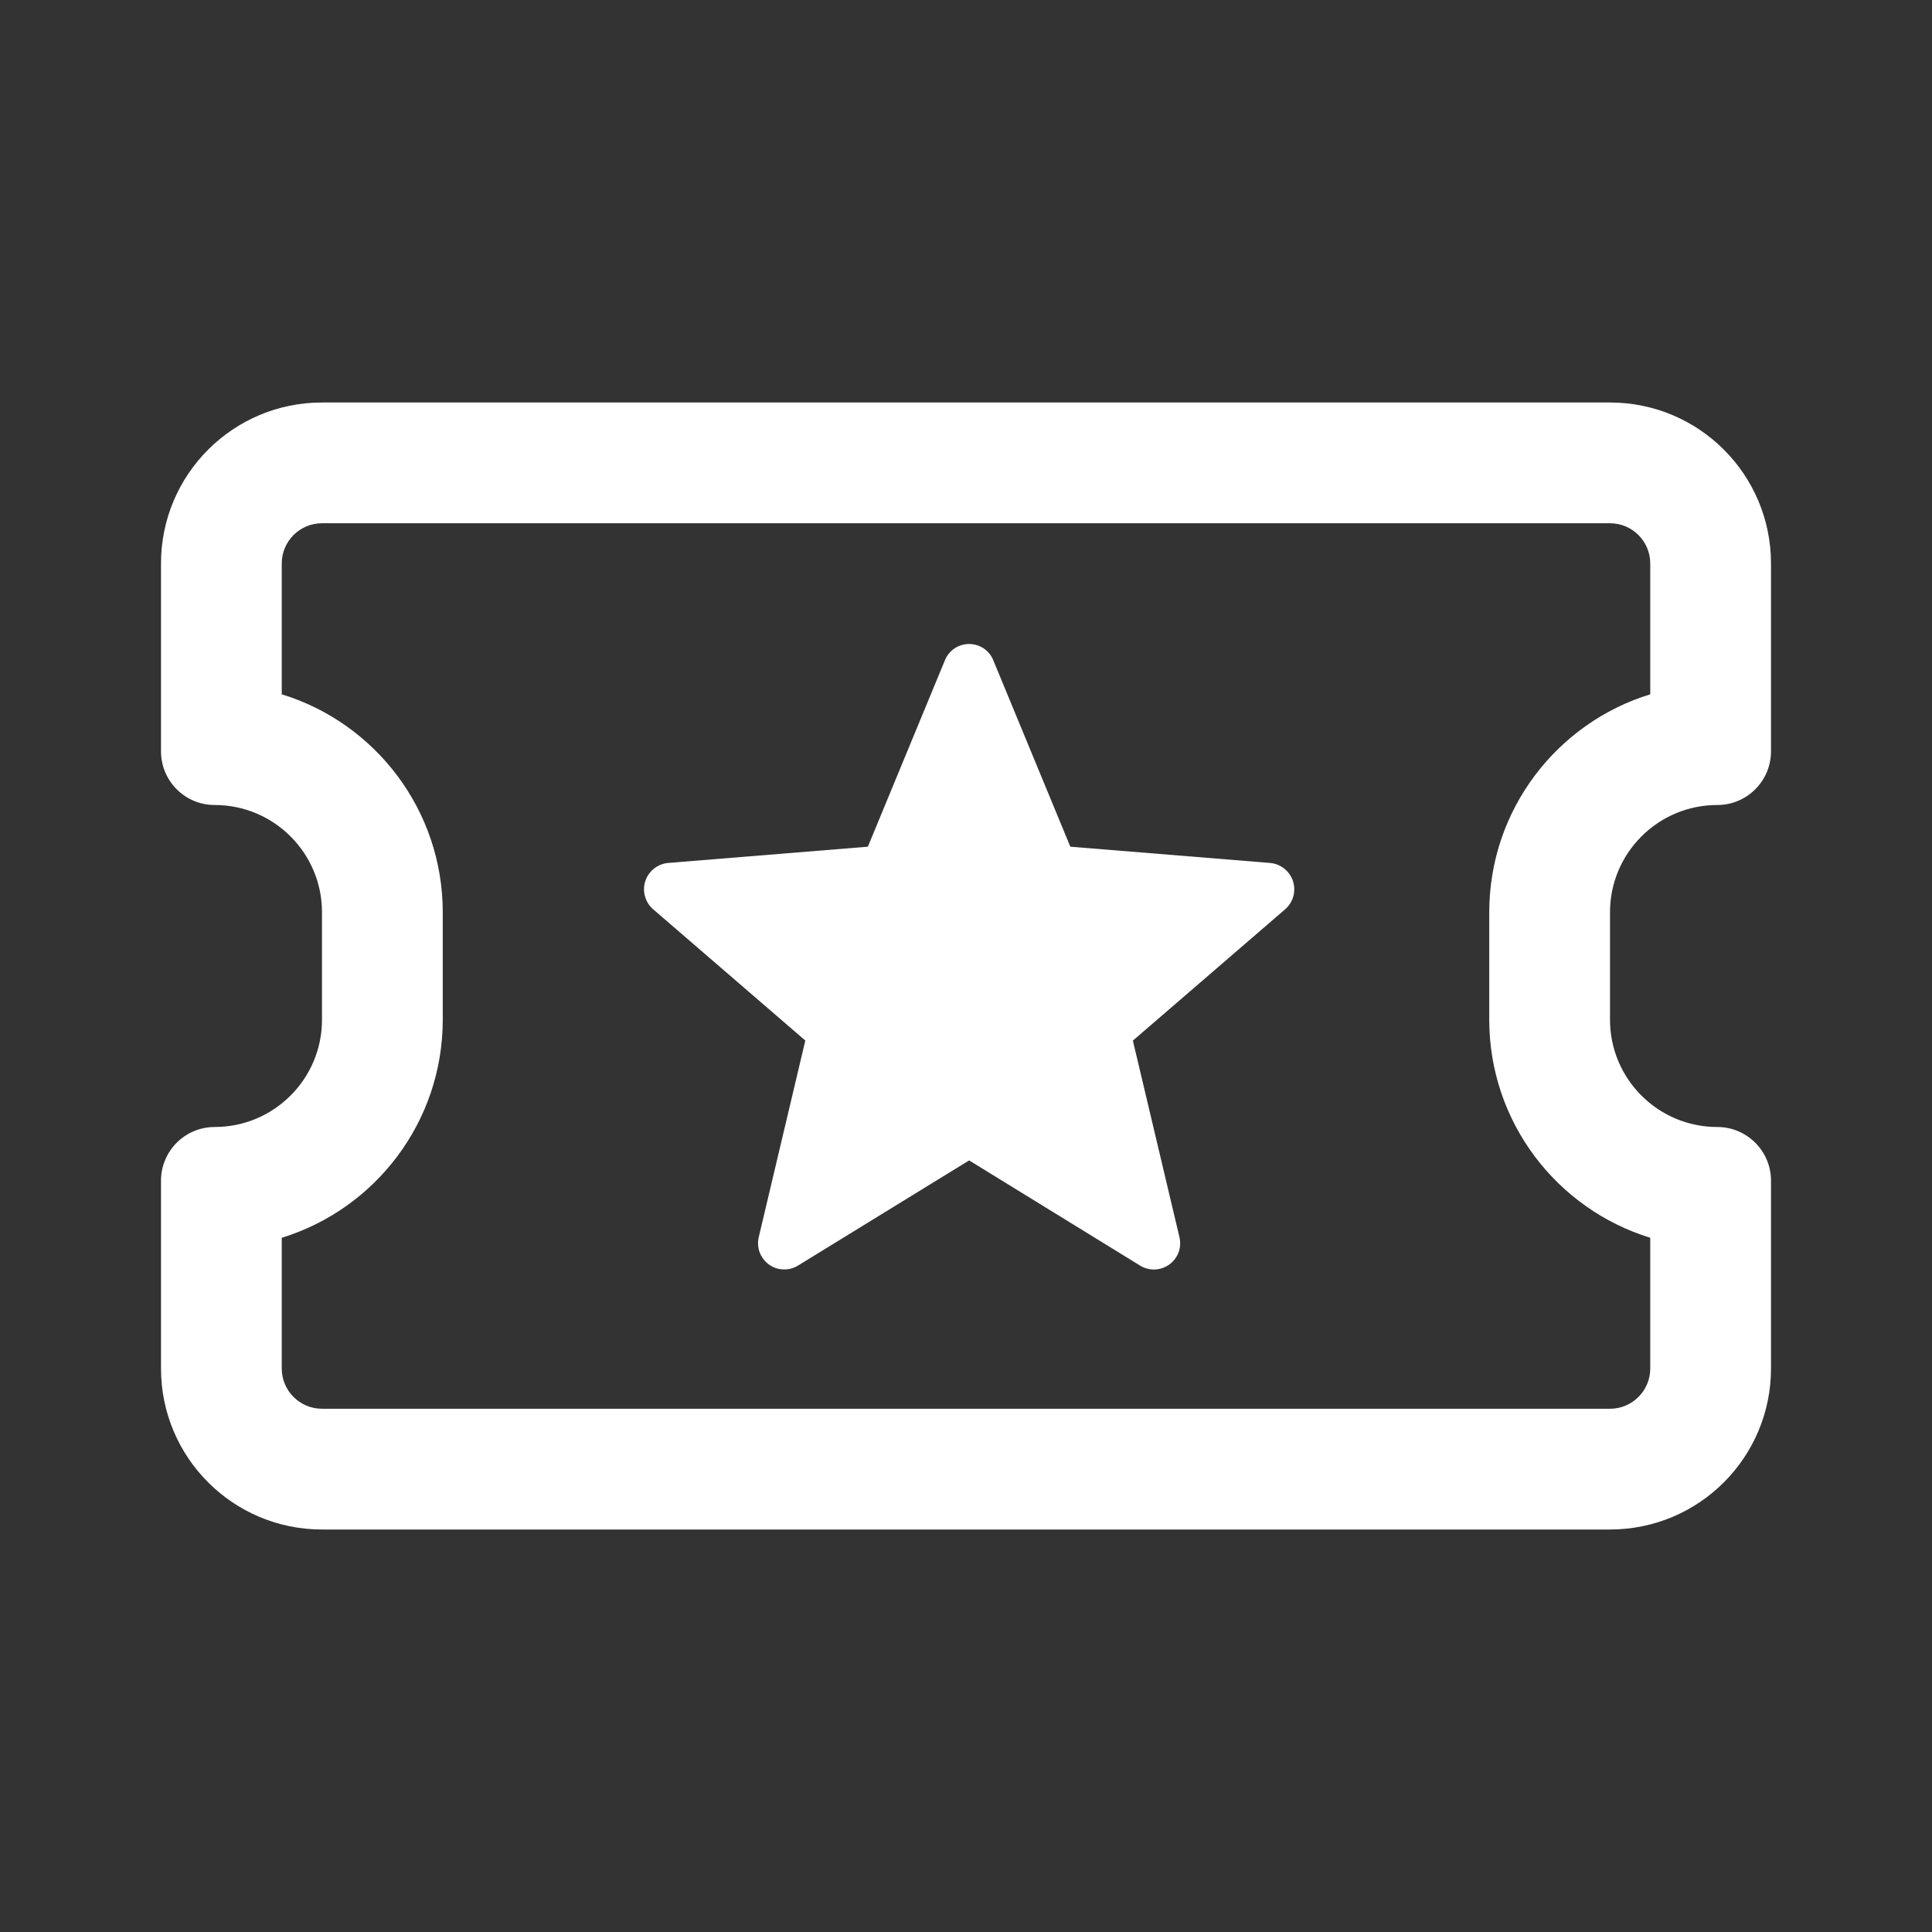 <svg width="24" height="24" viewBox="0 0 24 24" fill="none" xmlns="http://www.w3.org/2000/svg">
<rect x="0" y="0" width="24" height="24" fill="#333333" stroke="none"/>
<path d="M15.965 11.295L14.073 12.927L14.651 15.366C14.666 15.429 14.663 15.495 14.641 15.556C14.619 15.616 14.579 15.669 14.527 15.707C14.475 15.745 14.413 15.767 14.348 15.77C14.284 15.773 14.22 15.756 14.165 15.723L12.039 14.415L9.912 15.722C9.857 15.756 9.793 15.772 9.729 15.769C9.664 15.767 9.602 15.745 9.55 15.707C9.498 15.668 9.459 15.616 9.436 15.555C9.414 15.494 9.411 15.429 9.426 15.366L10.004 12.926L8.112 11.294C8.064 11.252 8.029 11.196 8.012 11.134C7.995 11.072 7.996 11.007 8.016 10.946C8.036 10.885 8.073 10.831 8.123 10.791C8.173 10.751 8.234 10.726 8.298 10.72L10.781 10.518L11.738 8.202C11.762 8.142 11.804 8.091 11.857 8.055C11.911 8.019 11.974 8 12.039 8C12.103 8 12.166 8.019 12.22 8.055C12.273 8.091 12.315 8.142 12.339 8.202L13.296 10.518L15.779 10.72C15.843 10.726 15.904 10.75 15.954 10.791C16.005 10.831 16.042 10.885 16.062 10.946C16.081 11.007 16.083 11.073 16.066 11.135C16.049 11.197 16.014 11.252 15.965 11.295Z" fill="white"/>
<path fill-rule="evenodd" clip-rule="evenodd" d="M20 6.5H4C3.724 6.5 3.5 6.724 3.5 7V8.625C4.658 8.98 5.5 10.059 5.5 11.333V12.667C5.5 13.941 4.658 15.02 3.5 15.376V17C3.5 17.276 3.724 17.5 4 17.5H20C20.276 17.5 20.5 17.276 20.5 17V15.376C19.342 15.02 18.5 13.941 18.5 12.667V11.333C18.5 10.059 19.342 8.98 20.5 8.625V7C20.5 6.724 20.276 6.5 20 6.5ZM4 5H20C21.105 5 22 5.895 22 7V9.333C22 9.702 21.701 10 21.333 10C20.597 10 20 10.597 20 11.333V12.667C20 13.403 20.597 14 21.333 14C21.701 14 22 14.299 22 14.667V17C22 18.105 21.105 19 20 19H4C2.895 19 2 18.105 2 17V14.667C2 14.299 2.298 14 2.667 14C3.403 14 4 13.403 4 12.667V11.333C4 10.597 3.403 10 2.667 10C2.298 10 2 9.702 2 9.333V7C2 5.895 2.895 5 4 5Z" fill="white"/>
</svg>
